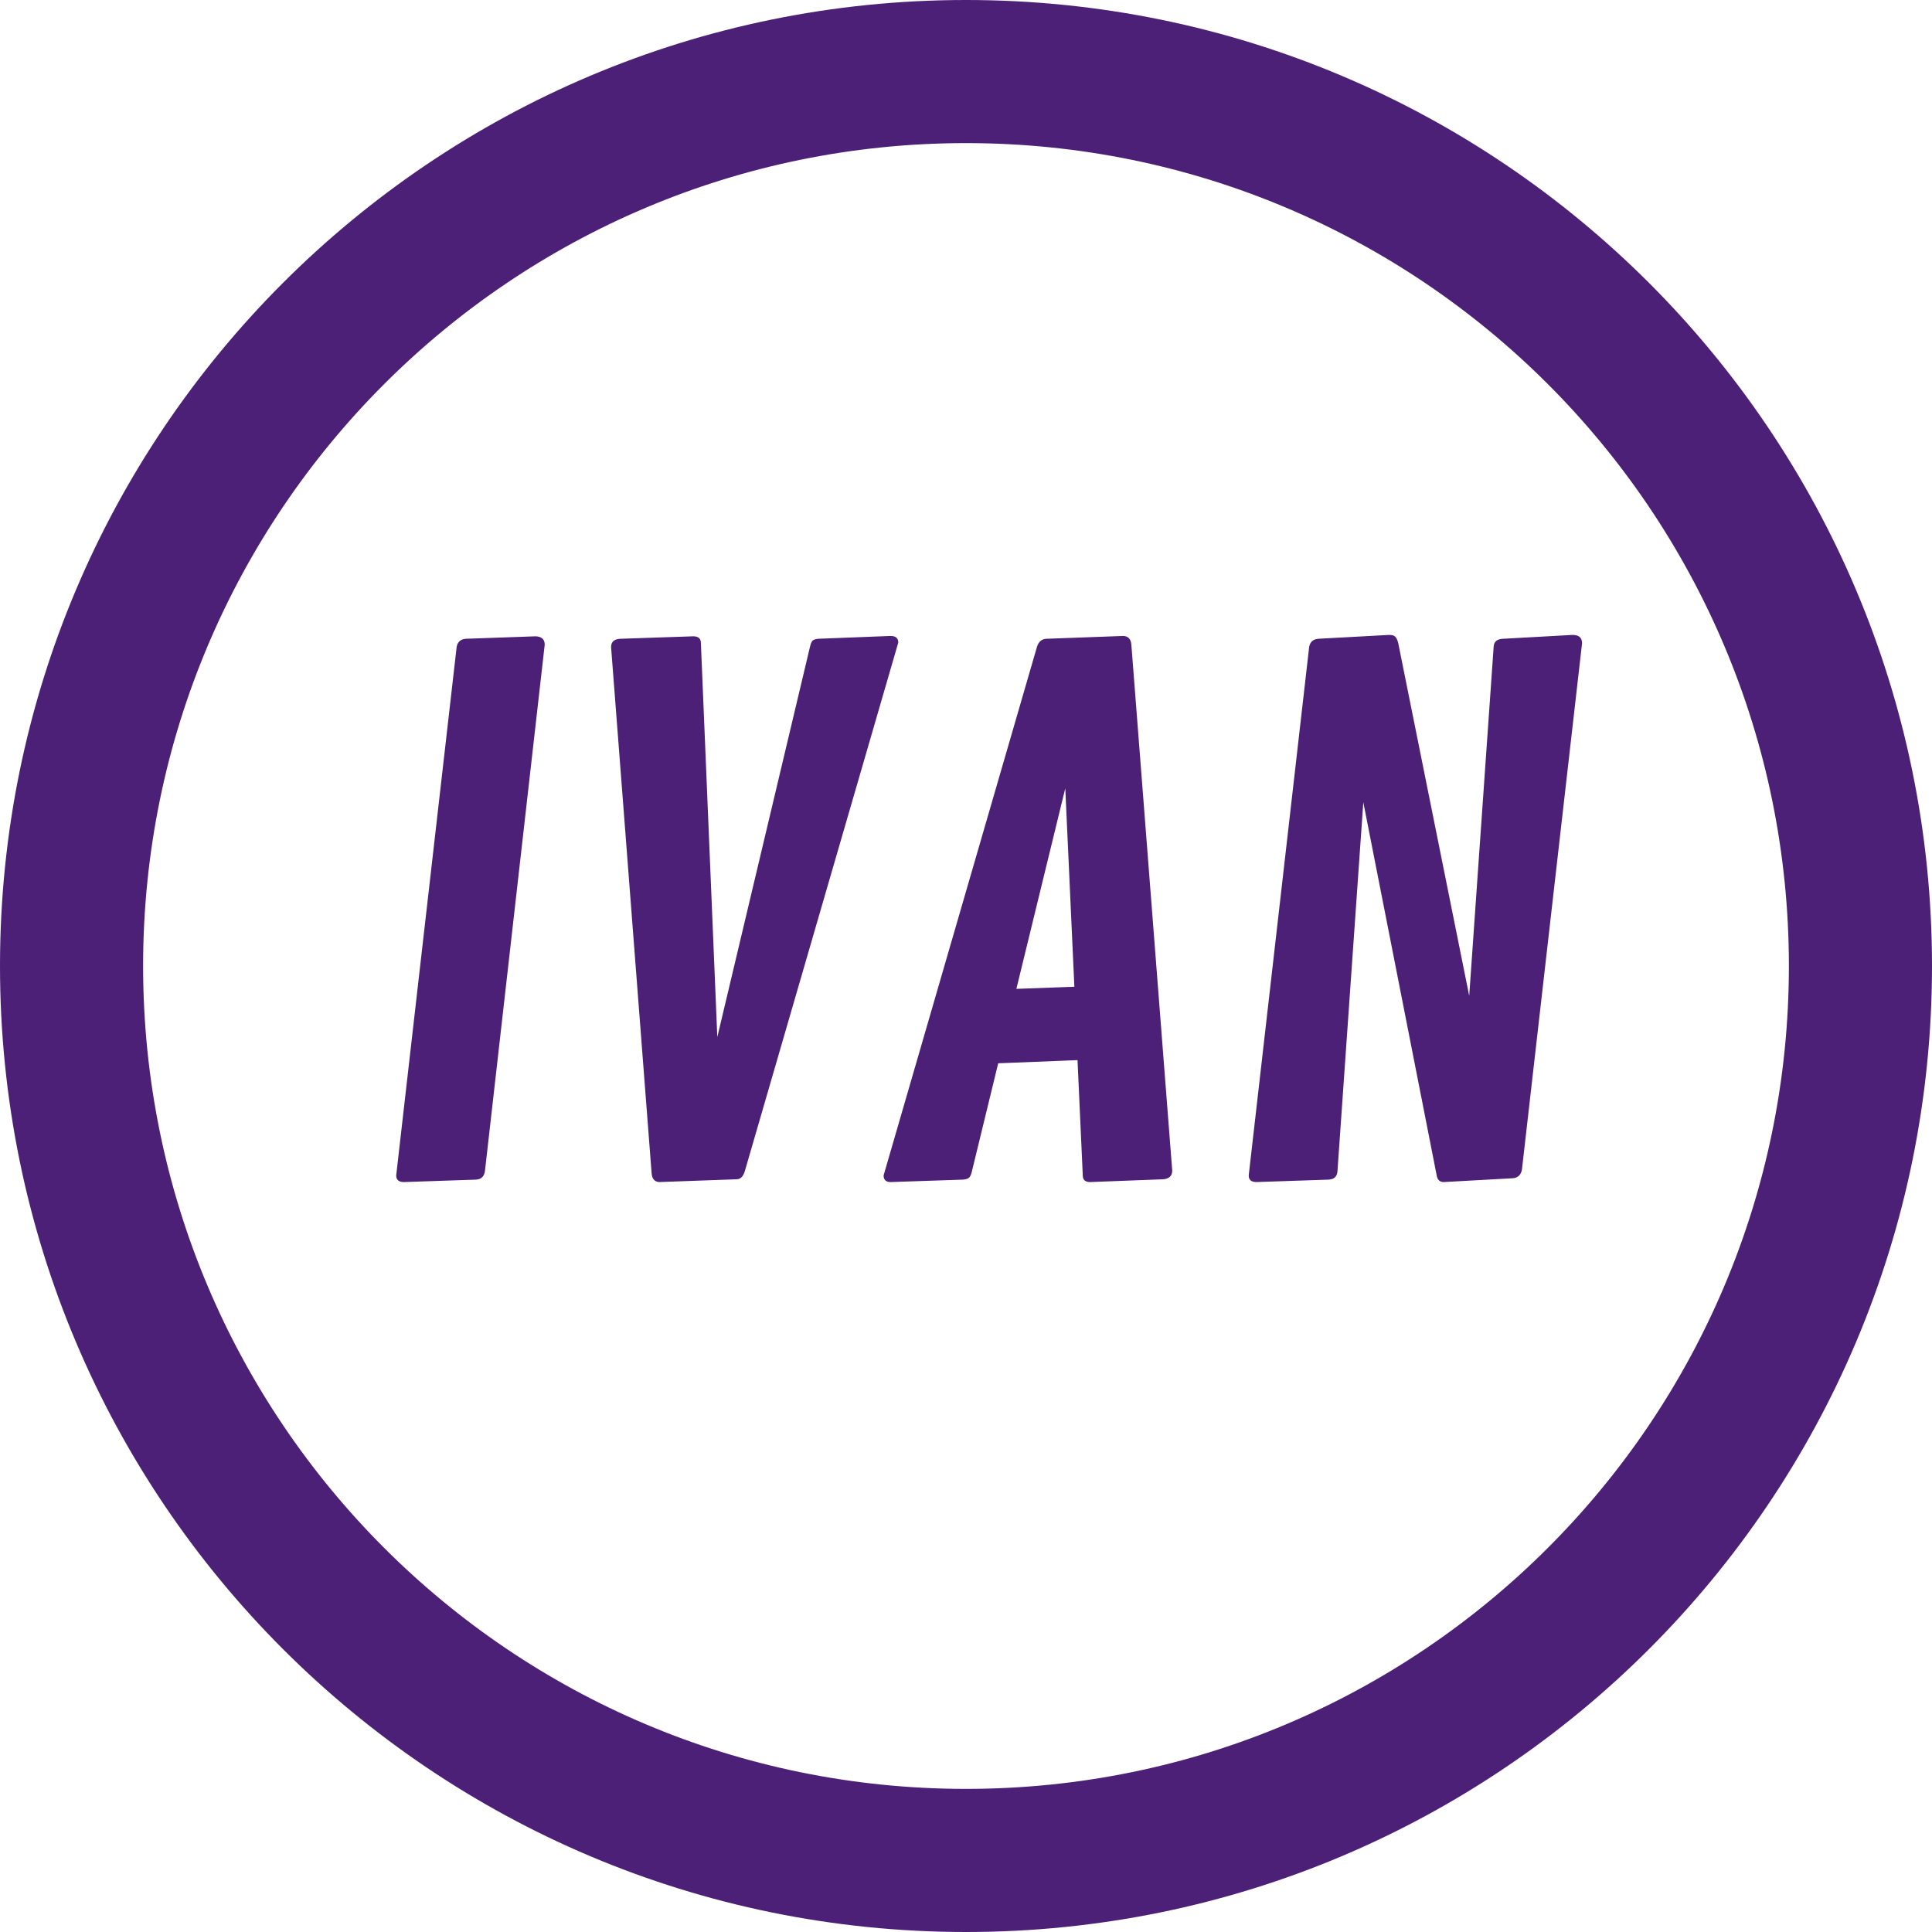 <svg width="54" height="54" viewBox="0 0 54 54" fill="none" xmlns="http://www.w3.org/2000/svg">
<path fill-rule="evenodd" clip-rule="evenodd" d="M50 27C50 39.703 39.703 50 27 50C14.297 50 4 39.703 4 27C4 14.297 14.297 4 27 4C39.703 4 50 14.297 50 27ZM54 27C54 41.912 41.912 54 27 54C12.088 54 0 41.912 0 27C0 12.088 12.088 0 27 0C41.912 0 54 12.088 54 27ZM13.555 32.727L15.225 18.02C15.225 17.87 15.14 17.792 14.971 17.785L13.018 17.854C12.874 17.866 12.79 17.941 12.764 18.078L11.074 32.853C11.074 32.977 11.146 33.039 11.289 33.039L13.301 32.971C13.45 32.964 13.535 32.883 13.555 32.727ZM17.08 18.088L18.213 32.795C18.226 32.951 18.297 33.033 18.428 33.039L20.586 32.961C20.697 32.961 20.775 32.883 20.82 32.727L25.107 17.961C25.107 17.837 25.036 17.775 24.893 17.775L22.871 17.854C22.793 17.86 22.738 17.88 22.705 17.912C22.679 17.945 22.656 18.003 22.637 18.088L20.049 28.986L19.59 17.971C19.59 17.847 19.518 17.785 19.375 17.785L17.344 17.854C17.168 17.86 17.08 17.938 17.08 18.088ZM32.764 32.717L31.621 18.01C31.608 17.86 31.533 17.782 31.396 17.775L29.248 17.854C29.118 17.86 29.03 17.935 28.984 18.078L24.697 32.853C24.697 32.977 24.762 33.039 24.893 33.039L26.914 32.971C26.999 32.964 27.057 32.945 27.09 32.912C27.122 32.88 27.148 32.818 27.168 32.727L27.9 29.719L30.117 29.631L30.264 32.853C30.264 32.977 30.332 33.039 30.469 33.039L32.51 32.961C32.679 32.948 32.764 32.867 32.764 32.717ZM28.408 27.639L29.775 22.033L30.029 27.58L28.408 27.639ZM42.539 32.688L44.219 17.98C44.219 17.824 44.131 17.746 43.955 17.746L42.012 17.854C41.842 17.86 41.755 17.935 41.748 18.078L41.065 27.834L39.082 17.98C39.062 17.896 39.036 17.837 39.004 17.805C38.978 17.766 38.919 17.746 38.828 17.746L36.846 17.854C36.703 17.866 36.618 17.941 36.592 18.078L34.902 32.853C34.902 32.977 34.974 33.039 35.117 33.039L37.129 32.971C37.292 32.964 37.376 32.883 37.383 32.727L38.105 22.424L40.156 32.853C40.176 32.977 40.241 33.039 40.352 33.039L42.285 32.932C42.428 32.919 42.513 32.837 42.539 32.688Z" fill="#4D2077"/>
</svg>
